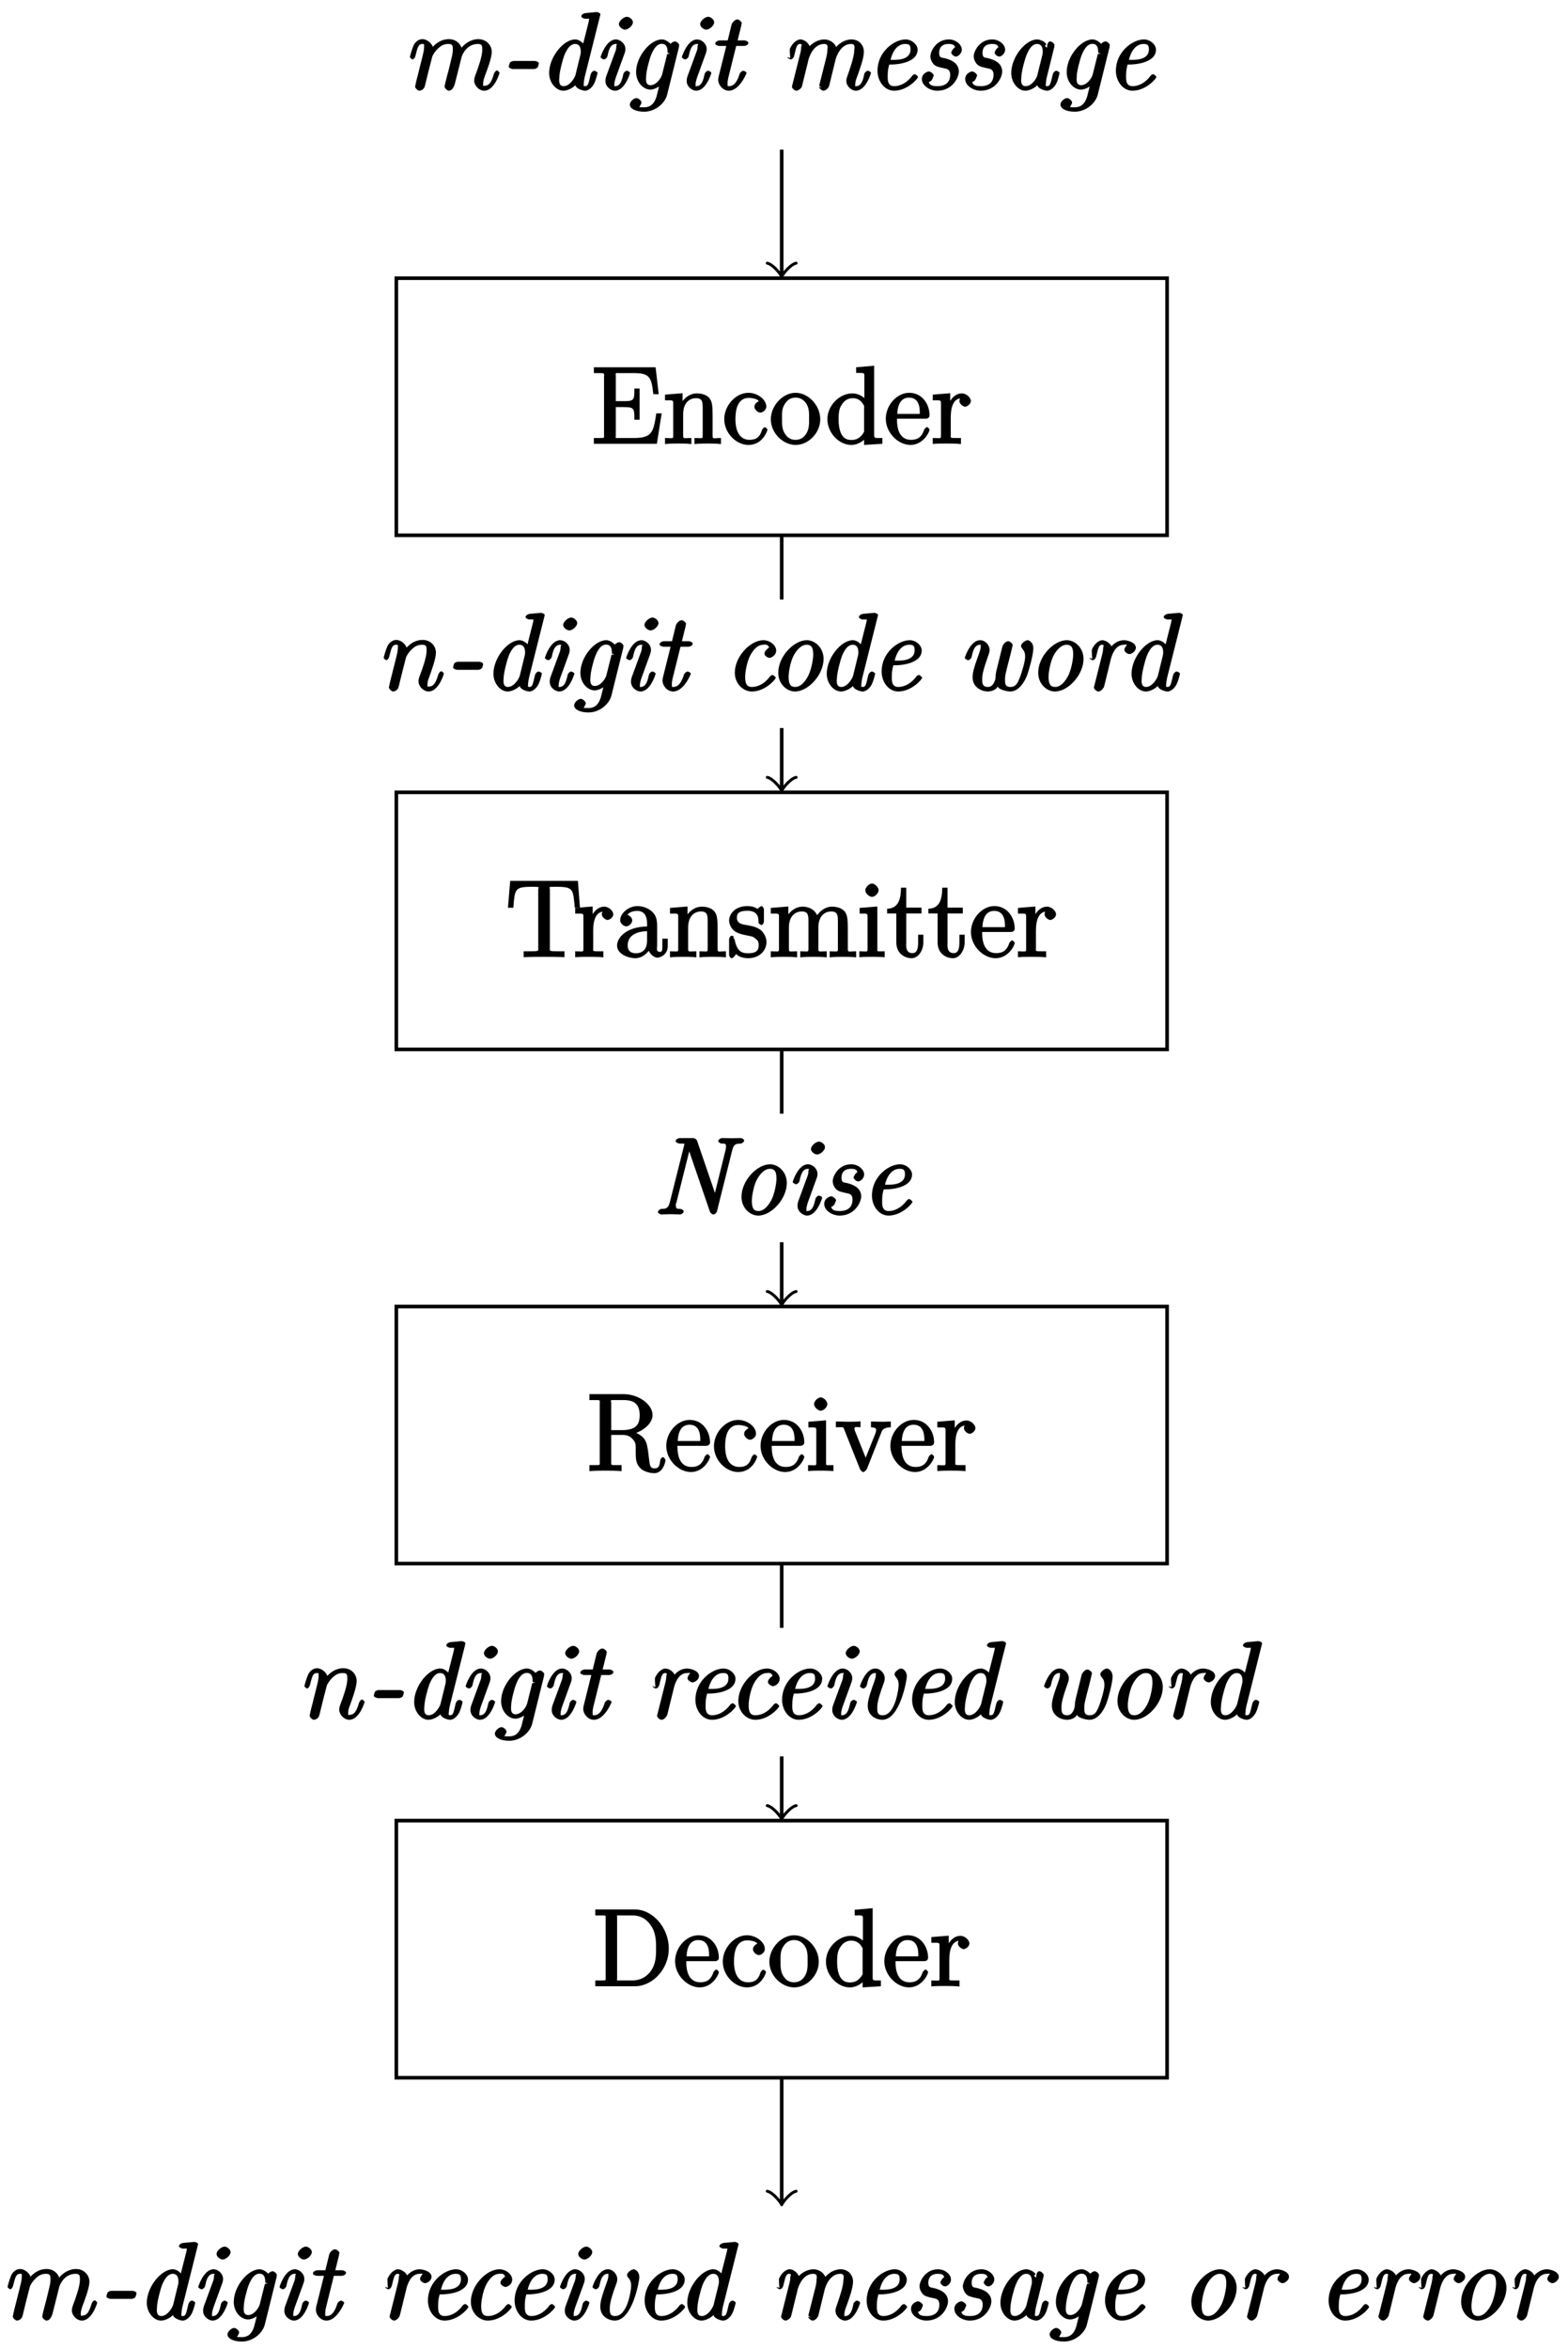 <?xml version="1.0" encoding="UTF-8"?>
<svg xmlns="http://www.w3.org/2000/svg" xmlns:xlink="http://www.w3.org/1999/xlink" width="173pt" height="259pt" viewBox="0 0 173 259" version="1.1">
<defs>
<g>
<symbol overflow="visible" id="glyph0-0">
<path style="stroke:none;" d=""/>
</symbol>
<symbol overflow="visible" id="glyph0-1">
<path style="stroke:none;" d="M 2.625 -3.641 C 2.641 -3.719 2.891 -4.203 3.328 -4.594 C 3.641 -4.875 3.938 -5.031 4.406 -5.031 C 4.891 -5.031 4.891 -4.812 4.891 -4.344 C 4.891 -4.266 4.891 -4.031 4.75 -3.469 L 4.453 -2.234 C 4.344 -1.875 4.125 -0.984 4.094 -0.859 C 4.047 -0.688 3.984 -0.375 3.984 -0.328 C 3.984 -0.156 4.281 0.125 4.453 0.125 C 4.812 0.125 5.031 -0.297 5.141 -0.734 L 5.859 -3.578 C 5.875 -3.688 6.344 -5.031 7.656 -5.031 C 8.141 -5.031 8.141 -4.812 8.141 -4.344 C 8.141 -3.672 7.672 -2.359 7.406 -1.656 C 7.297 -1.359 7.25 -1.203 7.25 -0.984 C 7.25 -0.453 7.781 0.125 8.359 0.125 C 9.469 0.125 10.047 -1.781 10.047 -1.859 C 10.047 -1.906 9.844 -2.109 9.766 -2.109 C 9.656 -2.109 9.484 -1.922 9.422 -1.719 C 9.141 -0.766 8.875 -0.422 8.391 -0.422 C 8.266 -0.422 8.234 -0.281 8.234 -0.656 C 8.234 -0.969 8.375 -1.344 8.422 -1.484 C 8.641 -2.062 9.188 -3.469 9.188 -4.156 C 9.188 -4.875 8.609 -5.562 7.703 -5.562 C 6.891 -5.562 6.125 -5.062 5.656 -4.359 L 5.922 -4.25 C 5.891 -4.906 5.344 -5.562 4.453 -5.562 C 3.375 -5.562 2.703 -4.766 2.484 -4.469 L 2.766 -4.359 C 2.719 -5.047 2.078 -5.562 1.547 -5.562 C 1.203 -5.562 0.812 -5.359 0.578 -4.906 C 0.375 -4.469 0.156 -3.641 0.156 -3.578 C 0.156 -3.531 0.375 -3.328 0.453 -3.328 C 0.547 -3.328 0.719 -3.484 0.781 -3.766 C 0.969 -4.469 1.047 -5.031 1.516 -5.031 C 1.797 -5.031 1.719 -4.984 1.719 -4.625 C 1.719 -4.359 1.609 -3.891 1.516 -3.531 L 1.188 -2.234 C 1.141 -2.016 1 -1.469 0.938 -1.25 C 0.859 -0.938 0.734 -0.375 0.734 -0.328 C 0.734 -0.156 1.031 0.125 1.203 0.125 C 1.344 0.125 1.625 0.016 1.75 -0.234 C 1.797 -0.328 1.906 -0.75 1.953 -0.984 L 2.219 -2.062 Z M 2.625 -3.641 "/>
</symbol>
<symbol overflow="visible" id="glyph0-2">
<path style="stroke:none;" d="M 2.625 -3.641 C 2.641 -3.719 2.891 -4.203 3.328 -4.594 C 3.641 -4.875 3.938 -5.031 4.406 -5.031 C 4.891 -5.031 4.891 -4.812 4.891 -4.344 C 4.891 -3.656 4.406 -2.297 4.156 -1.656 C 4.047 -1.359 4 -1.203 4 -0.984 C 4 -0.453 4.531 0.125 5.109 0.125 C 6.219 0.125 6.797 -1.781 6.797 -1.859 C 6.797 -1.906 6.594 -2.109 6.516 -2.109 C 6.406 -2.109 6.234 -1.922 6.172 -1.719 C 5.891 -0.734 5.609 -0.422 5.141 -0.422 C 5.016 -0.422 4.984 -0.281 4.984 -0.656 C 4.984 -0.953 5.109 -1.312 5.188 -1.484 C 5.422 -2.141 5.922 -3.484 5.922 -4.156 C 5.922 -4.875 5.359 -5.562 4.453 -5.562 C 3.375 -5.562 2.703 -4.766 2.484 -4.469 L 2.766 -4.359 C 2.719 -5.047 2.078 -5.562 1.547 -5.562 C 1.172 -5.562 0.781 -5.297 0.578 -4.891 C 0.375 -4.453 0.156 -3.641 0.156 -3.578 C 0.156 -3.531 0.375 -3.328 0.453 -3.328 C 0.547 -3.328 0.719 -3.484 0.781 -3.766 C 0.984 -4.5 1.047 -5.031 1.516 -5.031 C 1.797 -5.031 1.719 -4.984 1.719 -4.625 C 1.719 -4.359 1.609 -3.891 1.516 -3.531 L 1.188 -2.234 C 1.141 -2.016 1 -1.469 0.938 -1.25 C 0.859 -0.938 0.734 -0.375 0.734 -0.328 C 0.734 -0.156 1.031 0.125 1.203 0.125 C 1.344 0.125 1.625 0.016 1.75 -0.234 C 1.797 -0.328 1.906 -0.75 1.953 -0.984 L 2.219 -2.062 Z M 2.625 -3.641 "/>
</symbol>
<symbol overflow="visible" id="glyph1-0">
<path style="stroke:none;" d=""/>
</symbol>
<symbol overflow="visible" id="glyph1-1">
<path style="stroke:none;" d="M 4.141 -2.906 C 4.141 -3.031 3.875 -3.156 3.688 -3.156 L 1.406 -3.156 C 1.172 -3.156 0.953 -3.031 0.922 -2.891 C 0.891 -2.828 0.828 -2.594 0.828 -2.516 C 0.828 -2.406 1.109 -2.266 1.297 -2.266 L 3.578 -2.266 C 3.812 -2.266 4.016 -2.406 4.047 -2.531 C 4.078 -2.609 4.141 -2.828 4.141 -2.906 Z M 4.141 -2.906 "/>
</symbol>
<symbol overflow="visible" id="glyph1-2">
<path style="stroke:none;" d="M 6.438 -1.844 C 6.438 -1.953 6.141 -2.078 6.094 -2.078 C 5.953 -2.078 5.75 -1.938 5.672 -1.656 C 5.438 -0.672 5.406 -0.375 5.062 -0.375 C 4.812 -0.375 4.922 -0.5 4.922 -0.734 C 4.922 -0.891 4.984 -1.219 5.016 -1.375 L 6.719 -8.156 C 6.734 -8.219 6.75 -8.266 6.75 -8.312 C 6.75 -8.422 6.484 -8.562 6.297 -8.547 L 5.109 -8.438 C 4.938 -8.422 4.641 -8.281 4.641 -8.062 C 4.641 -7.953 4.922 -7.812 5.094 -7.812 C 5.688 -7.812 5.5 -7.844 5.5 -7.719 C 5.5 -7.656 5.469 -7.562 5.469 -7.516 L 4.75 -4.672 L 5.125 -4.672 C 4.953 -5.062 4.484 -5.531 3.969 -5.531 C 2.672 -5.531 1.094 -3.578 1.094 -1.828 C 1.094 -0.766 1.859 0.125 2.672 0.125 C 3.156 0.125 3.766 -0.234 3.984 -0.484 C 4.047 -0.125 4.766 0.125 5.047 0.125 C 5.516 0.125 5.922 -0.359 6.078 -0.703 C 6.281 -1.125 6.438 -1.812 6.438 -1.844 Z M 4 -1.609 C 3.906 -1.281 3.375 -0.375 2.688 -0.375 C 2.062 -0.375 2.219 -1.188 2.219 -1.328 C 2.219 -1.922 2.594 -3.328 2.781 -3.812 C 3.094 -4.547 3.453 -5.031 3.969 -5.031 C 4.703 -5.031 4.578 -4.047 4.578 -4.016 L 4.547 -3.844 Z M 4 -1.609 "/>
</symbol>
<symbol overflow="visible" id="glyph1-3">
<path style="stroke:none;" d="M 4.047 -1.844 C 4.047 -1.953 3.75 -2.078 3.703 -2.078 C 3.562 -2.078 3.359 -1.906 3.312 -1.734 C 3.203 -1.328 3.078 -0.375 2.406 -0.375 C 2.266 -0.375 2.312 -0.312 2.312 -0.594 C 2.312 -0.906 2.469 -1.344 2.688 -1.922 L 3.391 -3.859 C 3.5 -4.156 3.531 -4.25 3.531 -4.469 C 3.531 -5.078 2.953 -5.531 2.484 -5.531 C 1.391 -5.531 0.797 -3.641 0.797 -3.578 C 0.797 -3.469 1.094 -3.328 1.156 -3.328 C 1.297 -3.328 1.5 -3.5 1.547 -3.672 C 1.641 -4.047 1.766 -5.031 2.469 -5.031 C 2.719 -5.031 2.531 -4.938 2.531 -4.812 C 2.531 -4.5 2.469 -4.297 2.375 -4.078 L 1.422 -1.484 C 1.328 -1.219 1.328 -1.062 1.328 -0.953 C 1.328 -0.266 1.984 0.125 2.375 0.125 C 3.484 0.125 4.047 -1.797 4.047 -1.844 Z M 4.359 -7.422 C 4.359 -7.75 3.938 -8.031 3.703 -8.031 C 3.344 -8.031 2.812 -7.562 2.812 -7.219 C 2.812 -6.891 3.25 -6.609 3.484 -6.609 C 3.844 -6.609 4.359 -7.062 4.359 -7.422 Z M 4.359 -7.422 "/>
</symbol>
<symbol overflow="visible" id="glyph1-4">
<path style="stroke:none;" d="M 4.547 0.578 L 5.859 -4.703 C 5.891 -4.828 5.828 -4.797 5.828 -4.797 L 5.891 -4.891 C 5.891 -5.016 5.625 -5.312 5.406 -5.312 C 5.125 -5.312 4.781 -4.922 4.766 -4.859 L 5.062 -4.859 C 5 -5 4.516 -5.531 3.969 -5.531 C 2.703 -5.531 1.125 -3.672 1.125 -1.922 C 1.125 -0.828 1.906 0 2.703 0 C 3.328 0 4 -0.578 4.078 -0.672 L 3.766 -0.766 L 3.375 0.781 C 3.25 1.156 2.984 1.953 2.016 1.953 C 1.891 1.953 1.484 1.938 1.5 1.938 C 1.438 1.953 1.719 1.594 1.719 1.422 C 1.719 1.266 1.438 0.938 1.156 0.938 C 0.922 0.938 0.438 1.281 0.438 1.656 C 0.438 2.109 1.094 2.438 2.016 2.438 C 3.234 2.438 4.297 1.531 4.547 0.578 Z M 4.547 -3.875 L 4 -1.688 C 3.906 -1.297 3.375 -0.484 2.719 -0.484 C 2.078 -0.484 2.234 -1.297 2.234 -1.438 C 2.234 -2.016 2.594 -3.359 2.781 -3.812 C 3.078 -4.547 3.438 -5.047 3.969 -5.047 C 4.688 -5.047 4.594 -4.141 4.594 -4.062 L 4.906 -3.969 C 4.906 -3.969 4.578 -3.984 4.547 -3.875 Z M 4.547 -3.875 "/>
</symbol>
<symbol overflow="visible" id="glyph1-5">
<path style="stroke:none;" d="M 4.344 -1.844 C 4.344 -1.953 4.047 -2.078 4 -2.078 C 3.875 -2.078 3.672 -1.922 3.609 -1.797 C 3.469 -1.422 3.188 -0.375 2.422 -0.375 C 2.234 -0.375 2.25 -0.328 2.25 -0.734 C 2.25 -0.906 2.297 -1.188 2.344 -1.359 L 3.203 -4.812 L 4.047 -4.812 C 4.25 -4.812 4.547 -4.938 4.547 -5.156 C 4.547 -5.281 4.297 -5.422 4.094 -5.422 L 3.359 -5.422 L 3.797 -7.188 C 3.75 -7.094 3.766 -7.219 3.766 -7.219 L 3.828 -7.312 C 3.828 -7.422 3.562 -7.734 3.328 -7.734 C 3.031 -7.734 2.734 -7.344 2.688 -7.156 L 2.266 -5.422 L 1.406 -5.422 C 1.188 -5.422 0.891 -5.281 0.891 -5.062 C 0.891 -4.938 1.172 -4.812 1.359 -4.812 L 2.109 -4.812 L 1.281 -1.5 C 1.219 -1.25 1.219 -1.109 1.219 -1.062 C 1.219 -0.516 1.734 0.125 2.391 0.125 C 3.562 0.125 4.344 -1.781 4.344 -1.844 Z M 4.344 -1.844 "/>
</symbol>
<symbol overflow="visible" id="glyph1-6">
<path style="stroke:none;" d="M 10.016 -1.844 C 10.016 -1.953 9.734 -2.078 9.688 -2.078 C 9.531 -2.078 9.328 -1.906 9.281 -1.734 C 9.188 -1.328 9.047 -0.375 8.375 -0.375 C 8.203 -0.375 8.281 -0.328 8.281 -0.609 C 8.281 -0.891 8.422 -1.266 8.516 -1.5 C 8.828 -2.375 9.234 -3.484 9.234 -4.188 C 9.234 -4.812 8.781 -5.531 7.859 -5.531 C 7.109 -5.531 6.391 -5.062 5.953 -4.406 L 6.266 -4.312 C 6.188 -5.125 5.453 -5.531 4.875 -5.531 C 4.188 -5.531 3.469 -5.125 3.031 -4.531 L 3.344 -4.438 C 3.312 -4.969 2.766 -5.531 2.219 -5.531 C 1.938 -5.531 1.438 -5.281 1.078 -4.531 C 1.016 -4.422 1.109 -3.484 1.109 -3.484 L 0.797 -3.578 C 0.797 -3.484 1.047 -3.328 1.156 -3.328 C 1.297 -3.328 1.484 -3.484 1.547 -3.75 C 1.734 -4.453 1.781 -5.031 2.188 -5.031 C 2.5 -5.031 2.312 -4.812 2.312 -4.672 C 2.312 -4.453 2.266 -4.188 2.219 -4.016 L 1.344 -0.531 C 1.297 -0.359 1.297 -0.344 1.297 -0.297 C 1.297 -0.156 1.578 0.125 1.797 0.125 C 1.938 0.125 2.312 -0.094 2.391 -0.328 L 2.938 -2.547 C 3 -2.812 3.078 -3.062 3.125 -3.328 C 3.25 -3.766 3.734 -5.031 4.844 -5.031 C 5.391 -5.031 5.203 -4.547 5.203 -4.359 C 5.203 -4.125 5.156 -3.859 5.109 -3.641 L 4.312 -0.484 C 4.281 -0.359 4.594 -0.203 4.594 -0.203 L 4.281 -0.297 C 4.281 -0.172 4.562 0.125 4.781 0.125 C 5.062 0.125 5.359 -0.234 5.406 -0.438 L 6.125 -3.375 C 6.203 -3.641 6.672 -5.031 7.812 -5.031 C 8.359 -5.031 8.172 -4.562 8.172 -4.359 C 8.172 -3.625 7.656 -2.188 7.453 -1.609 C 7.344 -1.297 7.297 -1.188 7.297 -0.938 C 7.297 -0.375 7.859 0.125 8.344 0.125 C 9.453 0.125 10.016 -1.797 10.016 -1.844 Z M 10.016 -1.844 "/>
</symbol>
<symbol overflow="visible" id="glyph1-7">
<path style="stroke:none;" d="M 5.641 -1.391 C 5.641 -1.469 5.359 -1.703 5.297 -1.703 C 5.266 -1.703 5.109 -1.656 5.016 -1.547 C 4.391 -0.688 3.625 -0.375 3.016 -0.375 C 2.219 -0.375 2.297 -1.188 2.297 -1.578 C 2.297 -2.109 2.375 -2.438 2.469 -2.766 L 2.75 -2.766 C 3.172 -2.766 5.594 -2.906 5.594 -4.406 C 5.594 -4.953 4.969 -5.531 4.266 -5.531 C 3.031 -5.531 1.172 -4.188 1.172 -2.078 C 1.172 -0.875 1.984 0.125 3 0.125 C 4.484 0.125 5.641 -1.219 5.641 -1.391 Z M 4.812 -4.422 C 4.812 -3.141 3.031 -3.281 2.641 -3.281 L 2.609 -3.281 C 3.047 -5.047 4.047 -5.031 4.25 -5.031 C 4.734 -5.031 4.812 -4.828 4.812 -4.422 Z M 4.812 -4.422 "/>
</symbol>
<symbol overflow="visible" id="glyph1-8">
<path style="stroke:none;" d="M 4.766 -1.984 C 4.766 -3.016 3.734 -3.328 3.172 -3.469 C 2.844 -3.531 2.594 -3.5 2.594 -4.047 C 2.594 -4.344 2.672 -5.031 3.641 -5.031 C 4.141 -5.031 4.297 -4.906 4.344 -4.641 C 4.141 -4.609 3.922 -4.125 3.922 -4.078 C 3.922 -3.938 4.203 -3.641 4.438 -3.641 C 4.703 -3.641 5.094 -4 5.094 -4.406 C 5.094 -4.953 4.438 -5.531 3.672 -5.531 C 2.234 -5.531 1.625 -4.188 1.625 -3.672 C 1.625 -3.234 1.906 -2.875 2.016 -2.766 C 2.219 -2.562 2.578 -2.469 3.094 -2.359 C 3.391 -2.297 3.812 -2.281 3.812 -1.625 C 3.812 -1.297 3.719 -0.375 2.406 -0.375 C 1.969 -0.375 1.547 -0.422 1.453 -0.844 C 1.812 -0.875 1.938 -1.422 1.938 -1.422 L 2 -1.516 C 2 -1.766 1.609 -2 1.453 -2 C 1.344 -2 0.688 -1.812 0.688 -1.156 C 0.688 -0.438 1.562 0.125 2.391 0.125 C 4.062 0.125 4.766 -1.344 4.766 -1.984 Z M 4.766 -1.984 "/>
</symbol>
<symbol overflow="visible" id="glyph1-9">
<path style="stroke:none;" d="M 6.312 -1.844 C 6.312 -1.953 6.031 -2.078 5.969 -2.078 C 5.828 -2.078 5.625 -1.938 5.562 -1.656 C 5.312 -0.672 5.281 -0.375 4.953 -0.375 C 4.688 -0.375 4.812 -0.5 4.812 -0.734 C 4.812 -0.906 4.859 -1.188 4.906 -1.359 L 5.734 -4.703 C 5.766 -4.828 5.719 -4.797 5.719 -4.797 L 5.766 -4.891 C 5.766 -5.016 5.5 -5.312 5.281 -5.312 C 4.906 -5.312 4.938 -4.609 4.938 -4.609 L 4.688 -4.812 L 4.859 -4.984 C 4.75 -5.266 4.172 -5.531 3.844 -5.531 C 2.547 -5.531 0.984 -3.578 0.984 -1.828 C 0.984 -0.766 1.734 0.125 2.547 0.125 C 3.031 0.125 3.641 -0.234 3.859 -0.484 C 3.922 -0.125 4.656 0.125 4.922 0.125 C 5.391 0.125 5.812 -0.359 5.969 -0.703 C 6.172 -1.125 6.312 -1.812 6.312 -1.844 Z M 3.859 -1.578 C 3.797 -1.266 3.266 -0.375 2.562 -0.375 C 1.938 -0.375 2.094 -1.188 2.094 -1.328 C 2.094 -1.922 2.469 -3.328 2.672 -3.812 C 2.969 -4.547 3.328 -5.031 3.844 -5.031 C 4.562 -5.031 4.453 -4.094 4.453 -4.016 L 4.422 -3.844 Z M 3.859 -1.578 "/>
</symbol>
<symbol overflow="visible" id="glyph1-10">
<path style="stroke:none;" d="M 5.641 -1.391 C 5.641 -1.469 5.359 -1.703 5.297 -1.703 C 5.266 -1.703 5.109 -1.656 5.016 -1.547 C 4.391 -0.688 3.625 -0.375 3.016 -0.375 C 2.406 -0.375 2.266 -0.781 2.266 -1.5 C 2.266 -2.047 2.484 -3.266 2.875 -3.938 C 3.281 -4.656 3.75 -5.031 4.266 -5.031 C 4.344 -5.031 4.781 -5.156 4.906 -4.719 C 4.844 -4.703 4.391 -4.344 4.391 -4.062 C 4.391 -3.766 4.844 -3.578 4.953 -3.578 C 5.062 -3.578 5.688 -3.781 5.688 -4.406 C 5.688 -4.953 5.016 -5.531 4.281 -5.531 C 2.828 -5.531 1.125 -3.719 1.125 -1.953 C 1.125 -0.734 2.047 0.125 3 0.125 C 4.484 0.125 5.641 -1.219 5.641 -1.391 Z M 5.641 -1.391 "/>
</symbol>
<symbol overflow="visible" id="glyph1-11">
<path style="stroke:none;" d="M 6.125 -3.469 C 6.125 -4.703 5.172 -5.531 4.281 -5.531 C 2.828 -5.531 1.125 -3.719 1.125 -1.953 C 1.125 -0.656 2.109 0.125 2.969 0.125 C 4.438 0.125 6.125 -1.719 6.125 -3.469 Z M 4.984 -3.922 C 4.984 -3.406 4.75 -2.156 4.375 -1.5 C 3.891 -0.641 3.406 -0.375 2.984 -0.375 C 2.484 -0.375 2.266 -0.688 2.266 -1.5 C 2.266 -2.047 2.484 -3.266 2.875 -3.938 C 3.328 -4.703 3.812 -5.031 4.25 -5.031 C 4.859 -5.031 4.984 -4.609 4.984 -3.922 Z M 4.984 -3.922 "/>
</symbol>
<symbol overflow="visible" id="glyph1-12">
<path style="stroke:none;" d="M 7.672 -1.672 C 7.859 -2.156 8.359 -3.922 8.359 -4.641 C 8.359 -5.25 7.938 -5.531 7.719 -5.531 C 7.5 -5.531 7 -5.172 7 -4.906 C 7 -4.797 7.094 -4.641 7.203 -4.516 C 7.469 -4.203 7.453 -3.844 7.453 -3.656 C 7.453 -3.188 7.062 -1.906 6.891 -1.469 C 6.641 -0.828 6.438 -0.375 5.828 -0.375 C 5.219 -0.375 5.234 -0.781 5.234 -1.25 C 5.234 -1.594 5.312 -1.906 5.469 -2.531 L 5.875 -4.109 C 5.938 -4.406 6.078 -4.938 6.078 -5 C 6.078 -5.172 5.75 -5.422 5.594 -5.422 C 5.266 -5.422 4.984 -4.984 4.938 -4.812 L 4.281 -2.156 C 4.203 -1.812 4.188 -1.516 4.188 -1.422 C 4.188 -1.25 4 -0.375 3.359 -0.375 C 2.672 -0.375 2.719 -0.891 2.719 -1.297 C 2.719 -1.812 2.922 -2.516 3.312 -3.625 C 3.484 -4.109 3.531 -4.234 3.531 -4.469 C 3.531 -4.953 3.078 -5.531 2.484 -5.531 C 1.406 -5.531 0.797 -3.641 0.797 -3.578 C 0.797 -3.469 1.094 -3.328 1.156 -3.328 C 1.297 -3.328 1.5 -3.5 1.547 -3.672 C 1.641 -4.031 1.766 -5.031 2.469 -5.031 C 2.609 -5.031 2.547 -5.109 2.547 -4.812 C 2.547 -4.516 2.422 -4.203 2.172 -3.516 C 1.781 -2.438 1.656 -1.875 1.656 -1.453 C 1.656 -0.281 2.719 0.125 3.328 0.125 C 3.641 0.125 4.172 0.016 4.438 -0.422 C 4.547 -0.078 5.469 0.125 5.797 0.125 C 6.703 0.125 7.344 -0.812 7.672 -1.672 Z M 7.672 -1.672 "/>
</symbol>
<symbol overflow="visible" id="glyph1-13">
<path style="stroke:none;" d="M 5.922 -4.703 C 5.922 -5.312 4.938 -5.531 4.609 -5.531 C 4.047 -5.531 3.469 -5.234 3.031 -4.609 L 3.328 -4.516 C 3.234 -5.219 2.531 -5.531 2.219 -5.531 C 1.938 -5.531 1.438 -5.281 1.078 -4.531 C 1.016 -4.422 1.109 -3.484 1.109 -3.484 L 0.797 -3.578 C 0.797 -3.484 1.047 -3.328 1.156 -3.328 C 1.297 -3.328 1.484 -3.484 1.547 -3.75 C 1.734 -4.453 1.781 -5.031 2.188 -5.031 C 2.5 -5.031 2.312 -4.812 2.312 -4.672 C 2.312 -4.453 2.266 -4.188 2.219 -4.016 L 1.344 -0.531 C 1.297 -0.359 1.297 -0.344 1.297 -0.297 C 1.297 -0.156 1.578 0.125 1.797 0.125 C 2.062 0.125 2.359 -0.234 2.422 -0.438 L 3.188 -3.547 C 3.234 -3.688 3.578 -5.031 4.594 -5.031 C 4.656 -5.031 4.859 -5.062 4.891 -5.047 C 5.062 -5.078 4.656 -4.766 4.656 -4.469 C 4.656 -4.219 5.031 -4 5.219 -4 C 5.422 -4 5.922 -4.281 5.922 -4.703 Z M 5.922 -4.703 "/>
</symbol>
<symbol overflow="visible" id="glyph1-14">
<path style="stroke:none;" d="M 10.109 -8.156 C 10.109 -8.297 9.828 -8.422 9.781 -8.422 C 9.438 -8.422 9.078 -8.406 8.734 -8.406 C 8.375 -8.406 8.016 -8.422 7.656 -8.422 C 7.578 -8.422 7.25 -8.297 7.25 -8.062 C 7.25 -7.953 7.547 -7.812 7.625 -7.812 C 8.062 -7.812 8.109 -7.812 8.109 -7.453 C 8.109 -7.344 8.078 -7.203 8.062 -7.125 L 6.734 -1.766 L 7.094 -1.766 L 4.922 -8.109 C 4.859 -8.281 4.672 -8.422 4.422 -8.422 L 3.062 -8.422 C 2.844 -8.422 2.547 -8.297 2.547 -8.062 C 2.547 -7.953 2.828 -7.812 3.047 -7.812 C 3.156 -7.812 3.484 -7.812 3.531 -7.797 L 1.906 -1.328 C 1.703 -0.531 1.328 -0.641 0.969 -0.609 C 0.906 -0.609 0.594 -0.469 0.594 -0.25 C 0.594 -0.141 0.891 0 0.938 0 C 1.266 0 1.641 -0.031 1.984 -0.031 C 2.344 -0.031 2.719 0 3.062 0 C 3.125 0 3.438 -0.125 3.438 -0.359 C 3.438 -0.469 3.172 -0.609 3.094 -0.609 C 2.734 -0.625 2.578 -0.578 2.578 -0.984 C 2.578 -1.094 2.562 -1.172 2.562 -1.172 L 2.625 -1.266 L 4.203 -7.562 L 3.844 -7.562 L 6.328 -0.312 C 6.375 -0.172 6.578 0 6.719 0 C 6.844 0 7.062 -0.141 7.109 -0.344 L 8.797 -7.094 C 8.984 -7.844 9.312 -7.797 9.75 -7.812 C 9.797 -7.812 10.109 -7.953 10.109 -8.156 Z M 10.109 -8.156 "/>
</symbol>
<symbol overflow="visible" id="glyph1-15">
<path style="stroke:none;" d="M 5.969 -4.641 C 5.969 -5.25 5.547 -5.531 5.328 -5.531 C 5.109 -5.531 4.609 -5.172 4.609 -4.906 C 4.609 -4.797 4.703 -4.641 4.812 -4.516 C 5.078 -4.203 5.062 -3.844 5.062 -3.656 C 5.062 -3.344 4.703 -0.375 3.297 -0.375 C 2.688 -0.375 2.703 -0.781 2.703 -1.25 C 2.703 -1.953 3.109 -3.062 3.375 -3.797 C 3.484 -4.078 3.531 -4.234 3.531 -4.469 C 3.531 -4.953 3.078 -5.531 2.484 -5.531 C 1.406 -5.531 0.797 -3.641 0.797 -3.578 C 0.797 -3.469 1.094 -3.328 1.156 -3.328 C 1.297 -3.328 1.5 -3.5 1.547 -3.672 C 1.641 -4.031 1.766 -5.031 2.469 -5.031 C 2.609 -5.031 2.547 -5.109 2.547 -4.812 C 2.547 -4.516 2.422 -4.203 2.172 -3.516 C 1.703 -2.188 1.656 -1.75 1.656 -1.422 C 1.656 -0.203 2.75 0.125 3.25 0.125 C 5.234 0.125 5.969 -4.328 5.969 -4.641 Z M 5.969 -4.641 "/>
</symbol>
<symbol overflow="visible" id="glyph2-0">
<path style="stroke:none;" d=""/>
</symbol>
<symbol overflow="visible" id="glyph2-1">
<path style="stroke:none;" d="M 7.625 -3.359 L 7.219 -3.359 C 6.906 -1.344 6.797 -0.641 4.766 -0.641 L 3.141 -0.641 C 2.625 -0.641 2.75 -0.578 2.75 -0.969 L 2.75 -4.047 L 3.688 -4.047 C 4.828 -4.047 4.797 -3.828 4.797 -2.656 L 5.375 -2.656 L 5.375 -6.094 L 4.797 -6.094 C 4.797 -4.906 4.828 -4.703 3.688 -4.703 L 2.75 -4.703 L 2.75 -7.453 C 2.75 -7.859 2.625 -7.797 3.141 -7.797 L 4.734 -7.797 C 6.484 -7.797 6.688 -7.344 6.891 -5.469 L 7.484 -5.469 L 7.141 -8.438 L 0.328 -8.438 L 0.328 -7.797 L 0.734 -7.797 C 1.594 -7.797 1.453 -7.812 1.453 -7.375 L 1.453 -1.047 C 1.453 -0.609 1.594 -0.641 0.734 -0.641 L 0.328 -0.641 L 0.328 0 L 7.281 0 L 7.812 -3.359 Z M 7.625 -3.359 "/>
</symbol>
<symbol overflow="visible" id="glyph2-2">
<path style="stroke:none;" d="M 6.391 -0.141 L 6.391 -0.641 C 5.625 -0.641 5.484 -0.484 5.469 -0.844 L 5.469 -3.047 C 5.469 -4.156 5.422 -4.609 5.156 -4.984 C 4.812 -5.453 4.141 -5.562 3.734 -5.562 C 2.562 -5.562 1.953 -4.422 1.906 -4.344 L 2.156 -4.344 L 2.156 -5.578 L 0.219 -5.422 L 0.219 -4.797 C 1.188 -4.797 1.125 -4.859 1.125 -4.266 L 1.125 -1.031 C 1.125 -0.484 1.156 -0.641 0.219 -0.641 L 0.219 0.031 C 0.688 -0.031 1.344 -0.031 1.672 -0.031 C 2.016 -0.031 2.672 -0.031 3.125 0.031 L 3.125 -0.641 C 2.219 -0.641 2.219 -0.484 2.219 -1.031 L 2.219 -3.25 C 2.219 -4.5 2.891 -5.031 3.641 -5.031 C 4.375 -5.031 4.375 -4.562 4.375 -3.844 L 4.375 -1.031 C 4.375 -0.484 4.406 -0.641 3.469 -0.641 L 3.469 0.031 C 3.938 -0.031 4.594 -0.031 4.922 -0.031 C 5.266 -0.031 5.922 -0.031 6.391 0.031 Z M 6.391 -0.141 "/>
</symbol>
<symbol overflow="visible" id="glyph2-3">
<path style="stroke:none;" d="M 5.016 -1.562 C 5.016 -1.672 4.766 -1.828 4.734 -1.828 C 4.625 -1.828 4.453 -1.641 4.406 -1.5 C 4.141 -0.641 3.672 -0.438 3.031 -0.438 C 2.297 -0.438 1.484 -0.922 1.484 -2.734 C 1.484 -4.719 2.344 -5.062 2.938 -5.062 C 3.391 -5.062 3.938 -4.922 4.047 -4.719 C 4.188 -4.719 3.578 -4.562 3.578 -4.078 C 3.578 -3.797 3.938 -3.438 4.234 -3.438 C 4.5 -3.438 4.891 -3.75 4.891 -4.094 C 4.891 -4.906 3.891 -5.625 2.922 -5.625 C 1.531 -5.625 0.25 -4.234 0.25 -2.719 C 0.25 -1.188 1.562 0.125 2.922 0.125 C 4.5 0.125 5.016 -1.453 5.016 -1.562 Z M 5.016 -1.562 "/>
</symbol>
<symbol overflow="visible" id="glyph2-4">
<path style="stroke:none;" d="M 5.641 -2.703 C 5.641 -4.25 4.312 -5.625 2.922 -5.625 C 1.5 -5.625 0.188 -4.203 0.188 -2.703 C 0.188 -1.172 1.547 0.125 2.922 0.125 C 4.328 0.125 5.641 -1.188 5.641 -2.703 Z M 4.406 -2.812 C 4.406 -2.391 4.453 -1.75 4.141 -1.188 C 3.812 -0.625 3.375 -0.438 2.922 -0.438 C 2.484 -0.438 2.062 -0.578 1.703 -1.172 C 1.391 -1.703 1.422 -2.312 1.422 -2.812 C 1.422 -3.266 1.375 -3.891 1.75 -4.422 C 2.078 -4.938 2.5 -5.094 2.922 -5.094 C 3.375 -5.094 3.766 -4.906 4.094 -4.453 C 4.453 -3.891 4.406 -3.25 4.406 -2.812 Z M 4.406 -2.812 "/>
</symbol>
<symbol overflow="visible" id="glyph2-5">
<path style="stroke:none;" d="M 6.312 -0.141 L 6.312 -0.641 C 5.344 -0.641 5.406 -0.578 5.406 -1.156 L 5.406 -8.609 L 3.422 -8.438 L 3.422 -7.812 C 4.406 -7.812 4.328 -7.875 4.328 -7.297 L 4.328 -4.656 L 4.609 -4.75 C 4.344 -5.109 3.734 -5.562 3 -5.562 C 1.609 -5.562 0.25 -4.25 0.25 -2.719 C 0.25 -1.188 1.547 0.125 2.875 0.125 C 3.781 0.125 4.406 -0.516 4.578 -0.734 L 4.297 -0.844 L 4.297 0.125 L 6.312 0 Z M 4.297 -1.547 C 4.297 -1.328 4.344 -1.406 4.188 -1.141 C 3.891 -0.719 3.531 -0.422 2.922 -0.422 C 2.625 -0.422 1.484 -0.375 1.484 -2.703 C 1.484 -3.562 1.578 -3.938 1.844 -4.328 C 2.078 -4.703 2.453 -5.031 3.047 -5.031 C 3.797 -5.031 4.094 -4.531 4.203 -4.344 C 4.344 -4.141 4.297 -4.219 4.297 -4 Z M 4.297 -1.547 "/>
</symbol>
<symbol overflow="visible" id="glyph2-6">
<path style="stroke:none;" d="M 5.016 -1.562 C 5.016 -1.641 4.812 -1.844 4.734 -1.844 C 4.641 -1.844 4.453 -1.625 4.422 -1.562 C 4.109 -0.562 3.484 -0.438 2.969 -0.438 C 2.469 -0.438 1.422 -0.625 1.422 -2.688 L 1.422 -2.766 L 4.578 -2.766 C 4.844 -2.766 5.016 -2.922 5.016 -3.141 C 5.016 -4.344 4.219 -5.625 2.766 -5.625 C 1.406 -5.625 0.188 -4.25 0.188 -2.766 C 0.188 -1.188 1.578 0.125 2.906 0.125 C 4.328 0.125 5.016 -1.312 5.016 -1.562 Z M 4.125 -3.297 L 1.453 -3.297 C 1.531 -5.016 2.422 -5.094 2.766 -5.094 C 4.047 -5.094 3.938 -3.547 3.938 -3.297 Z M 4.125 -3.297 "/>
</symbol>
<symbol overflow="visible" id="glyph2-7">
<path style="stroke:none;" d="M 4.375 -4.719 C 4.375 -5.078 3.891 -5.562 3.375 -5.562 C 2.359 -5.562 1.859 -4.312 1.828 -4.25 L 2.094 -4.25 L 2.094 -5.578 L 0.172 -5.422 L 0.172 -4.797 C 1.141 -4.797 1.078 -4.859 1.078 -4.266 L 1.078 -1.031 C 1.078 -0.484 1.109 -0.641 0.172 -0.641 L 0.172 0.016 C 0.672 -0.031 1.328 -0.031 1.688 -0.031 C 2.016 -0.031 2.859 -0.031 3.281 0.031 L 3.281 -0.641 L 2.891 -0.641 C 2.016 -0.641 2.156 -0.625 2.156 -1.047 L 2.156 -2.922 C 2.156 -4.094 2.469 -5.031 3.391 -5.031 C 3.484 -5.031 3.516 -5.031 3.562 -5.016 L 3.438 -5.266 C 3.344 -5.219 3.109 -5.047 3.109 -4.719 C 3.109 -4.375 3.547 -4.094 3.734 -4.094 C 3.984 -4.094 4.375 -4.406 4.375 -4.719 Z M 4.375 -4.719 "/>
</symbol>
<symbol overflow="visible" id="glyph2-8">
<path style="stroke:none;" d="M 8.172 -5.578 L 7.953 -8.406 L 0.484 -8.406 L 0.234 -5.438 L 0.828 -5.438 C 1 -7.469 0.953 -7.75 2.844 -7.75 C 3.062 -7.75 3.391 -7.75 3.484 -7.734 C 3.734 -7.703 3.578 -7.703 3.578 -7.422 L 3.578 -1.062 C 3.578 -0.656 3.734 -0.641 2.562 -0.641 L 1.969 -0.641 L 1.969 0.016 C 2.516 -0.031 3.75 -0.031 4.219 -0.031 C 4.688 -0.031 5.922 -0.031 6.469 0.016 L 6.469 -0.641 L 5.875 -0.641 C 4.703 -0.641 4.859 -0.656 4.859 -1.062 L 4.859 -7.422 C 4.859 -7.719 4.734 -7.688 4.922 -7.734 C 5.016 -7.75 5.359 -7.75 5.594 -7.75 C 7.484 -7.75 7.422 -7.469 7.609 -5.438 L 8.188 -5.438 Z M 8.172 -5.578 "/>
</symbol>
<symbol overflow="visible" id="glyph2-9">
<path style="stroke:none;" d="M 5.828 -1.203 L 5.828 -2.031 L 5.234 -2.031 L 5.234 -1.203 C 5.234 -0.531 5.109 -0.578 4.953 -0.578 C 4.5 -0.578 4.656 -1.062 4.656 -1.25 L 4.656 -3.328 C 4.656 -3.984 4.609 -4.562 4.078 -5.031 C 3.656 -5.422 3.016 -5.625 2.484 -5.625 C 1.5 -5.625 0.578 -4.828 0.578 -4.047 C 0.578 -3.703 0.984 -3.391 1.25 -3.391 C 1.547 -3.391 1.906 -3.734 1.906 -4.031 C 1.906 -4.516 1.312 -4.672 1.391 -4.672 C 1.516 -4.906 1.984 -5.094 2.469 -5.094 C 3.016 -5.094 3.547 -4.781 3.547 -3.703 L 3.547 -3.375 C 1.312 -3.344 0.234 -2.188 0.234 -1.266 C 0.234 -0.328 1.5 0.125 2.234 0.125 C 3.031 0.125 3.719 -0.5 3.938 -1.078 L 3.625 -1.078 C 3.672 -0.516 4.203 0.062 4.719 0.062 C 4.969 0.062 5.828 -0.25 5.828 -1.203 Z M 3.547 -1.828 C 3.547 -0.656 2.844 -0.422 2.328 -0.422 C 1.75 -0.422 1.406 -0.688 1.406 -1.266 C 1.406 -2.844 3.281 -2.844 3.547 -2.859 Z M 3.547 -1.828 "/>
</symbol>
<symbol overflow="visible" id="glyph2-10">
<path style="stroke:none;" d="M 4.359 -1.656 C 4.359 -2.312 3.922 -2.797 3.812 -2.906 C 3.375 -3.281 2.953 -3.391 2.156 -3.531 C 1.812 -3.609 1.094 -3.625 1.094 -4.344 C 1.094 -4.703 1.188 -5.109 2.266 -5.109 C 3.562 -5.109 3.469 -4.141 3.484 -3.781 C 3.5 -3.688 3.75 -3.531 3.797 -3.531 C 3.922 -3.531 4.078 -3.734 4.078 -3.953 L 4.078 -5.203 C 4.078 -5.422 3.922 -5.625 3.797 -5.625 C 3.703 -5.625 3.359 -5.312 3.359 -5.312 C 3.125 -5.516 2.656 -5.625 2.266 -5.625 C 0.828 -5.625 0.234 -4.688 0.234 -4.031 C 0.234 -3.891 0.281 -3.375 0.734 -2.953 C 1.109 -2.625 1.641 -2.5 2.188 -2.391 C 2.844 -2.266 2.875 -2.266 3.172 -2.016 C 3.391 -1.844 3.5 -1.688 3.5 -1.344 C 3.5 -0.844 3.375 -0.422 2.312 -0.422 C 1.531 -0.422 1.109 -0.719 0.844 -1.906 C 0.797 -2.125 0.734 -2.047 0.734 -2.047 L 0.734 -2.266 C 0.719 -2.312 0.562 -2.359 0.531 -2.359 C 0.391 -2.359 0.234 -2.141 0.234 -1.922 L 0.234 -0.297 C 0.234 -0.078 0.391 0.125 0.516 0.125 C 0.578 0.125 0.688 0.078 0.891 -0.172 C 0.953 -0.266 0.953 -0.281 1.016 -0.344 C 1.359 0.078 2.125 0.125 2.328 0.125 C 3.578 0.125 4.359 -0.719 4.359 -1.656 Z M 4.359 -1.656 "/>
</symbol>
<symbol overflow="visible" id="glyph2-11">
<path style="stroke:none;" d="M 9.641 -0.141 L 9.641 -0.641 C 8.875 -0.641 8.734 -0.484 8.719 -0.844 L 8.719 -3.047 C 8.719 -4.156 8.672 -4.609 8.406 -4.984 C 8.062 -5.453 7.391 -5.562 6.984 -5.562 C 5.984 -5.562 5.312 -4.703 5.125 -4.234 L 5.453 -4.234 C 5.281 -5.156 4.484 -5.562 3.734 -5.562 C 2.562 -5.562 1.953 -4.422 1.906 -4.344 L 2.156 -4.344 L 2.156 -5.578 L 0.219 -5.422 L 0.219 -4.797 C 1.188 -4.797 1.125 -4.859 1.125 -4.266 L 1.125 -1.031 C 1.125 -0.484 1.156 -0.641 0.219 -0.641 L 0.219 0.031 C 0.688 -0.031 1.344 -0.031 1.672 -0.031 C 2.016 -0.031 2.672 -0.031 3.125 0.031 L 3.125 -0.641 C 2.219 -0.641 2.219 -0.484 2.219 -1.031 L 2.219 -3.25 C 2.219 -4.5 2.891 -5.031 3.641 -5.031 C 4.375 -5.031 4.375 -4.562 4.375 -3.844 L 4.375 -1.031 C 4.375 -0.484 4.406 -0.641 3.469 -0.641 L 3.469 0.031 C 3.938 -0.031 4.594 -0.031 4.922 -0.031 C 5.266 -0.031 5.922 -0.031 6.391 0.031 L 6.391 -0.641 C 5.469 -0.641 5.469 -0.484 5.469 -1.031 L 5.469 -3.25 C 5.469 -4.5 6.141 -5.031 6.891 -5.031 C 7.625 -5.031 7.625 -4.562 7.625 -3.844 L 7.625 -1.031 C 7.625 -0.484 7.656 -0.641 6.719 -0.641 L 6.719 0.031 C 7.203 -0.031 7.844 -0.031 8.172 -0.031 C 8.516 -0.031 9.172 -0.031 9.641 0.031 Z M 9.641 -0.141 "/>
</symbol>
<symbol overflow="visible" id="glyph2-12">
<path style="stroke:none;" d="M 3.031 -0.141 L 3.031 -0.641 C 2.109 -0.641 2.219 -0.547 2.219 -1.016 L 2.219 -5.578 L 0.266 -5.422 L 0.266 -4.797 C 1.188 -4.797 1.141 -4.859 1.141 -4.281 L 1.141 -1.031 C 1.141 -0.484 1.172 -0.641 0.234 -0.641 L 0.234 0.016 C 0.734 -0.031 1.297 -0.031 1.656 -0.031 C 1.781 -0.031 2.469 -0.031 3.031 0.016 Z M 2.359 -7.359 C 2.359 -7.719 1.922 -8.109 1.641 -8.109 C 1.297 -8.109 0.891 -7.688 0.891 -7.359 C 0.891 -7.047 1.312 -6.641 1.625 -6.641 C 1.984 -6.641 2.359 -7.078 2.359 -7.359 Z M 2.359 -7.359 "/>
</symbol>
<symbol overflow="visible" id="glyph2-13">
<path style="stroke:none;" d="M 4.047 -1.625 L 4.047 -2.469 L 3.469 -2.469 L 3.469 -1.656 C 3.469 -0.781 3.281 -0.438 2.828 -0.438 C 2.016 -0.438 2.156 -1.406 2.156 -1.609 L 2.156 -4.812 L 3.844 -4.812 L 3.844 -5.453 L 2.156 -5.453 L 2.156 -7.656 L 1.578 -7.656 C 1.562 -6.375 1.297 -5.375 0.047 -5.328 L 0.047 -4.812 L 1.062 -4.812 L 1.062 -1.625 C 1.062 -0.297 2.109 0.125 2.75 0.125 C 3.5 0.125 4.047 -0.766 4.047 -1.625 Z M 4.047 -1.625 "/>
</symbol>
<symbol overflow="visible" id="glyph2-14">
<path style="stroke:none;" d="M 8.719 -1.188 C 8.719 -1.25 8.578 -1.516 8.438 -1.516 C 8.312 -1.516 8.156 -1.297 8.141 -1.172 C 8.078 -0.453 7.906 -0.281 7.516 -0.281 C 6.969 -0.281 7 -0.688 6.906 -1.328 L 6.797 -2.219 C 6.703 -2.828 6.609 -3.312 6.25 -3.688 C 6.125 -3.812 5.703 -4.188 5.047 -4.359 L 5.047 -4.062 C 6.234 -4.344 7.297 -5.234 7.297 -6.156 C 7.297 -7.312 5.797 -8.469 4.078 -8.469 L 0.328 -8.469 L 0.328 -7.812 L 0.734 -7.812 C 1.609 -7.812 1.469 -7.844 1.469 -7.406 L 1.469 -1.047 C 1.469 -0.609 1.609 -0.641 0.734 -0.641 L 0.328 -0.641 L 0.328 0.031 C 0.781 -0.031 1.75 -0.031 2.109 -0.031 C 2.453 -0.031 3.438 -0.031 3.875 0.031 L 3.875 -0.641 L 3.484 -0.641 C 2.625 -0.641 2.734 -0.609 2.734 -1.047 L 2.734 -3.969 L 3.969 -3.969 C 4.438 -3.969 4.75 -3.875 5.078 -3.531 C 5.484 -3.078 5.438 -2.938 5.438 -2.109 C 5.438 -1.172 5.484 -0.75 6.016 -0.234 C 6.188 -0.062 6.812 0.25 7.484 0.25 C 8.422 0.25 8.719 -0.938 8.719 -1.188 Z M 5.875 -6.156 C 5.875 -5.109 5.469 -4.5 3.922 -4.5 L 2.734 -4.5 L 2.734 -7.484 C 2.734 -7.75 2.578 -7.75 2.828 -7.812 C 2.938 -7.812 3.297 -7.812 3.531 -7.812 C 4.5 -7.812 5.875 -7.953 5.875 -6.156 Z M 5.875 -6.156 "/>
</symbol>
<symbol overflow="visible" id="glyph2-15">
<path style="stroke:none;" d="M 6.109 -4.953 L 6.109 -5.453 C 5.609 -5.422 5.438 -5.422 5.062 -5.422 L 3.922 -5.453 L 3.922 -4.812 C 4.594 -4.781 4.484 -4.562 4.484 -4.438 C 4.484 -4.328 4.453 -4.266 4.406 -4.125 L 3.172 -1.047 L 3.5 -1.047 L 2.156 -4.406 C 2.109 -4.578 2.094 -4.578 2.094 -4.641 C 2.094 -4.953 2.391 -4.812 2.766 -4.812 L 2.766 -5.469 C 2.312 -5.422 1.688 -5.422 1.359 -5.422 L 0.047 -5.453 L 0.047 -4.812 C 0.891 -4.812 0.844 -4.906 0.984 -4.531 L 2.688 -0.25 C 2.75 -0.078 2.938 0.125 3.078 0.125 C 3.172 0.125 3.391 -0.047 3.484 -0.25 L 5.031 -4.156 C 5.141 -4.422 5.188 -4.797 6.109 -4.812 Z M 6.109 -4.953 "/>
</symbol>
<symbol overflow="visible" id="glyph2-16">
<path style="stroke:none;" d="M 8.438 -4.141 C 8.438 -6.453 6.672 -8.469 4.688 -8.469 L 0.328 -8.469 L 0.328 -7.812 L 0.734 -7.812 C 1.609 -7.812 1.469 -7.844 1.469 -7.406 L 1.469 -1.047 C 1.469 -0.609 1.609 -0.641 0.734 -0.641 L 0.328 -0.641 L 0.328 0 L 4.688 0 C 6.688 0 8.438 -1.938 8.438 -4.141 Z M 7.031 -4.156 C 7.031 -3.484 7.062 -2.469 6.391 -1.594 C 5.984 -1.094 5.391 -0.641 4.391 -0.641 L 3.125 -0.641 C 2.609 -0.641 2.734 -0.578 2.734 -0.969 L 2.734 -7.484 C 2.734 -7.875 2.609 -7.812 3.125 -7.812 L 4.391 -7.812 C 5.375 -7.812 6.047 -7.375 6.531 -6.594 C 7.078 -5.734 7.031 -4.641 7.031 -4.156 Z M 7.031 -4.156 "/>
</symbol>
</g>
</defs>
<g id="surface1">
<path style="fill:none;stroke-width:0.399;stroke-linecap:butt;stroke-linejoin:miter;stroke:rgb(0%,0%,0%);stroke-opacity:1;stroke-miterlimit:10;" d="M 0.001 226.776 L 0.001 213.061 " transform="matrix(1,0,0,-1,86.245,243.276)"/>
<path style="fill:none;stroke-width:0.319;stroke-linecap:round;stroke-linejoin:round;stroke:rgb(0%,0%,0%);stroke-opacity:1;stroke-miterlimit:10;" d="M -1.197 1.595 C -1.096 0.997 -0.002 0.099 0.299 0.001 C -0.002 -0.1 -1.096 -0.995 -1.197 -1.593 " transform="matrix(0,1,1,0,86.245,30.217)"/>
<g style="fill:rgb(0%,0%,0%);fill-opacity:1;">
  <use xlink:href="#glyph0-1" x="45.068" y="9.879"/>
</g>
<g style="fill:rgb(0%,0%,0%);fill-opacity:1;">
  <use xlink:href="#glyph1-1" x="55.308" y="9.879"/>
  <use xlink:href="#glyph1-2" x="59.492" y="9.879"/>
  <use xlink:href="#glyph1-3" x="65.47" y="9.879"/>
  <use xlink:href="#glyph1-4" x="69.056" y="9.879"/>
  <use xlink:href="#glyph1-3" x="74.436" y="9.879"/>
  <use xlink:href="#glyph1-5" x="78.023" y="9.879"/>
</g>
<g style="fill:rgb(0%,0%,0%);fill-opacity:1;">
  <use xlink:href="#glyph1-6" x="86.081" y="9.879"/>
  <use xlink:href="#glyph1-7" x="95.645" y="9.879"/>
  <use xlink:href="#glyph1-8" x="101.025" y="9.879"/>
  <use xlink:href="#glyph1-8" x="105.807" y="9.879"/>
  <use xlink:href="#glyph1-9" x="110.589" y="9.879"/>
  <use xlink:href="#glyph1-4" x="116.566" y="9.879"/>
  <use xlink:href="#glyph1-7" x="121.946" y="9.879"/>
</g>
<g style="fill:rgb(0%,0%,0%);fill-opacity:1;">
  <use xlink:href="#glyph2-1" x="65.192" y="48.937"/>
  <use xlink:href="#glyph2-2" x="73.154" y="48.937"/>
  <use xlink:href="#glyph2-3" x="79.658" y="48.937"/>
  <use xlink:href="#glyph2-4" x="84.858" y="48.937"/>
</g>
<g style="fill:rgb(0%,0%,0%);fill-opacity:1;">
  <use xlink:href="#glyph2-5" x="91.039" y="48.937"/>
  <use xlink:href="#glyph2-6" x="97.543" y="48.937"/>
  <use xlink:href="#glyph2-7" x="102.743" y="48.937"/>
</g>
<path style="fill:none;stroke-width:0.399;stroke-linecap:butt;stroke-linejoin:miter;stroke:rgb(0%,0%,0%);stroke-opacity:1;stroke-miterlimit:10;" d="M -42.518 184.253 L -42.518 212.6 L 42.521 212.6 L 42.521 184.253 Z M -42.518 184.253 " transform="matrix(1,0,0,-1,86.245,243.276)"/>
<path style="fill:none;stroke-width:0.399;stroke-linecap:butt;stroke-linejoin:miter;stroke:rgb(0%,0%,0%);stroke-opacity:1;stroke-miterlimit:10;" d="M 0.001 184.253 L 0.001 177.167 " transform="matrix(1,0,0,-1,86.245,243.276)"/>
<path style="fill:none;stroke-width:0.399;stroke-linecap:butt;stroke-linejoin:miter;stroke:rgb(0%,0%,0%);stroke-opacity:1;stroke-miterlimit:10;" d="M 0.001 162.995 L 0.001 156.366 " transform="matrix(1,0,0,-1,86.245,243.276)"/>
<path style="fill:none;stroke-width:0.319;stroke-linecap:round;stroke-linejoin:round;stroke:rgb(0%,0%,0%);stroke-opacity:1;stroke-miterlimit:10;" d="M -1.195 1.595 C -1.098 0.997 -0 0.099 0.301 0.001 C -0 -0.1 -1.098 -0.995 -1.195 -1.593 " transform="matrix(0,1,1,0,86.245,86.91)"/>
<g style="fill:rgb(0%,0%,0%);fill-opacity:1;">
  <use xlink:href="#glyph0-2" x="42.175" y="76.124"/>
</g>
<g style="fill:rgb(0%,0%,0%);fill-opacity:1;">
  <use xlink:href="#glyph1-1" x="49.163" y="76.124"/>
  <use xlink:href="#glyph1-2" x="53.347" y="76.124"/>
  <use xlink:href="#glyph1-3" x="59.325" y="76.124"/>
  <use xlink:href="#glyph1-4" x="62.911" y="76.124"/>
  <use xlink:href="#glyph1-3" x="68.291" y="76.124"/>
  <use xlink:href="#glyph1-5" x="71.878" y="76.124"/>
</g>
<g style="fill:rgb(0%,0%,0%);fill-opacity:1;">
  <use xlink:href="#glyph1-10" x="79.948" y="76.124"/>
</g>
<g style="fill:rgb(0%,0%,0%);fill-opacity:1;">
  <use xlink:href="#glyph1-11" x="84.742" y="76.124"/>
</g>
<g style="fill:rgb(0%,0%,0%);fill-opacity:1;">
  <use xlink:href="#glyph1-2" x="90.122" y="76.124"/>
  <use xlink:href="#glyph1-7" x="96.099" y="76.124"/>
</g>
<g style="fill:rgb(0%,0%,0%);fill-opacity:1;">
  <use xlink:href="#glyph1-12" x="105.651" y="76.124"/>
  <use xlink:href="#glyph1-11" x="113.422" y="76.124"/>
  <use xlink:href="#glyph1-13" x="119.4" y="76.124"/>
</g>
<g style="fill:rgb(0%,0%,0%);fill-opacity:1;">
  <use xlink:href="#glyph1-2" x="123.751" y="76.124"/>
</g>
<g style="fill:rgb(0%,0%,0%);fill-opacity:1;">
  <use xlink:href="#glyph2-8" x="55.807" y="105.535"/>
</g>
<g style="fill:rgb(0%,0%,0%);fill-opacity:1;">
  <use xlink:href="#glyph2-7" x="63.291" y="105.535"/>
  <use xlink:href="#glyph2-9" x="67.846" y="105.535"/>
  <use xlink:href="#glyph2-2" x="73.704" y="105.535"/>
  <use xlink:href="#glyph2-10" x="80.208" y="105.535"/>
  <use xlink:href="#glyph2-11" x="84.822" y="105.535"/>
  <use xlink:href="#glyph2-12" x="94.578" y="105.535"/>
  <use xlink:href="#glyph2-13" x="97.83" y="105.535"/>
  <use xlink:href="#glyph2-13" x="102.384" y="105.535"/>
  <use xlink:href="#glyph2-6" x="106.939" y="105.535"/>
  <use xlink:href="#glyph2-7" x="112.14" y="105.535"/>
</g>
<path style="fill:none;stroke-width:0.399;stroke-linecap:butt;stroke-linejoin:miter;stroke:rgb(0%,0%,0%);stroke-opacity:1;stroke-miterlimit:10;" d="M -42.518 127.561 L -42.518 155.909 L 42.521 155.909 L 42.521 127.561 Z M -42.518 127.561 " transform="matrix(1,0,0,-1,86.245,243.276)"/>
<path style="fill:none;stroke-width:0.399;stroke-linecap:butt;stroke-linejoin:miter;stroke:rgb(0%,0%,0%);stroke-opacity:1;stroke-miterlimit:10;" d="M 0.001 127.561 L 0.001 120.475 " transform="matrix(1,0,0,-1,86.245,243.276)"/>
<path style="fill:none;stroke-width:0.399;stroke-linecap:butt;stroke-linejoin:miter;stroke:rgb(0%,0%,0%);stroke-opacity:1;stroke-miterlimit:10;" d="M 0.001 106.299 L 0.001 99.671 " transform="matrix(1,0,0,-1,86.245,243.276)"/>
<path style="fill:none;stroke-width:0.319;stroke-linecap:round;stroke-linejoin:round;stroke:rgb(0%,0%,0%);stroke-opacity:1;stroke-miterlimit:10;" d="M -1.194 1.595 C -1.096 0.997 0.002 0.099 0.298 0.001 C 0.002 -0.1 -1.096 -0.995 -1.194 -1.593 " transform="matrix(0,1,1,0,86.245,143.604)"/>
<g style="fill:rgb(0%,0%,0%);fill-opacity:1;">
  <use xlink:href="#glyph1-14" x="71.994" y="133.912"/>
  <use xlink:href="#glyph1-11" x="80.685" y="133.912"/>
  <use xlink:href="#glyph1-3" x="86.663" y="133.912"/>
  <use xlink:href="#glyph1-8" x="90.25" y="133.912"/>
  <use xlink:href="#glyph1-7" x="95.032" y="133.912"/>
</g>
<g style="fill:rgb(0%,0%,0%);fill-opacity:1;">
  <use xlink:href="#glyph2-14" x="64.702" y="162.193"/>
  <use xlink:href="#glyph2-6" x="73.322" y="162.193"/>
  <use xlink:href="#glyph2-3" x="78.522" y="162.193"/>
  <use xlink:href="#glyph2-6" x="83.723" y="162.193"/>
  <use xlink:href="#glyph2-12" x="88.923" y="162.193"/>
  <use xlink:href="#glyph2-15" x="92.175" y="162.193"/>
</g>
<g style="fill:rgb(0%,0%,0%);fill-opacity:1;">
  <use xlink:href="#glyph2-6" x="98.045" y="162.193"/>
  <use xlink:href="#glyph2-7" x="103.246" y="162.193"/>
</g>
<path style="fill:none;stroke-width:0.399;stroke-linecap:butt;stroke-linejoin:miter;stroke:rgb(0%,0%,0%);stroke-opacity:1;stroke-miterlimit:10;" d="M -42.518 70.866 L -42.518 99.213 L 42.521 99.213 L 42.521 70.866 Z M -42.518 70.866 " transform="matrix(1,0,0,-1,86.245,243.276)"/>
<path style="fill:none;stroke-width:0.399;stroke-linecap:butt;stroke-linejoin:miter;stroke:rgb(0%,0%,0%);stroke-opacity:1;stroke-miterlimit:10;" d="M 0.001 70.866 L 0.001 63.78 " transform="matrix(1,0,0,-1,86.245,243.276)"/>
<path style="fill:none;stroke-width:0.399;stroke-linecap:butt;stroke-linejoin:miter;stroke:rgb(0%,0%,0%);stroke-opacity:1;stroke-miterlimit:10;" d="M 0.001 49.608 L 0.001 42.979 " transform="matrix(1,0,0,-1,86.245,243.276)"/>
<path style="fill:none;stroke-width:0.319;stroke-linecap:round;stroke-linejoin:round;stroke:rgb(0%,0%,0%);stroke-opacity:1;stroke-miterlimit:10;" d="M -1.196 1.595 C -1.094 0.997 -0.001 0.099 0.3 0.001 C -0.001 -0.1 -1.094 -0.995 -1.196 -1.593 " transform="matrix(0,1,1,0,86.245,200.298)"/>
<g style="fill:rgb(0%,0%,0%);fill-opacity:1;">
  <use xlink:href="#glyph0-2" x="33.429" y="189.511"/>
</g>
<g style="fill:rgb(0%,0%,0%);fill-opacity:1;">
  <use xlink:href="#glyph1-1" x="40.417" y="189.511"/>
  <use xlink:href="#glyph1-2" x="44.601" y="189.511"/>
  <use xlink:href="#glyph1-3" x="50.579" y="189.511"/>
  <use xlink:href="#glyph1-4" x="54.165" y="189.511"/>
  <use xlink:href="#glyph1-3" x="59.545" y="189.511"/>
  <use xlink:href="#glyph1-5" x="63.132" y="189.511"/>
</g>
<g style="fill:rgb(0%,0%,0%);fill-opacity:1;">
  <use xlink:href="#glyph1-13" x="71.202" y="189.511"/>
</g>
<g style="fill:rgb(0%,0%,0%);fill-opacity:1;">
  <use xlink:href="#glyph1-7" x="75.553" y="189.511"/>
</g>
<g style="fill:rgb(0%,0%,0%);fill-opacity:1;">
  <use xlink:href="#glyph1-10" x="80.335" y="189.511"/>
</g>
<g style="fill:rgb(0%,0%,0%);fill-opacity:1;">
  <use xlink:href="#glyph1-7" x="85.117" y="189.511"/>
  <use xlink:href="#glyph1-3" x="90.497" y="189.511"/>
  <use xlink:href="#glyph1-15" x="94.084" y="189.511"/>
  <use xlink:href="#glyph1-7" x="99.464" y="189.511"/>
</g>
<g style="fill:rgb(0%,0%,0%);fill-opacity:1;">
  <use xlink:href="#glyph1-2" x="104.246" y="189.511"/>
</g>
<g style="fill:rgb(0%,0%,0%);fill-opacity:1;">
  <use xlink:href="#glyph1-12" x="114.396" y="189.511"/>
  <use xlink:href="#glyph1-11" x="122.167" y="189.511"/>
  <use xlink:href="#glyph1-13" x="128.144" y="189.511"/>
</g>
<g style="fill:rgb(0%,0%,0%);fill-opacity:1;">
  <use xlink:href="#glyph1-2" x="132.496" y="189.511"/>
</g>
<g style="fill:rgb(0%,0%,0%);fill-opacity:1;">
  <use xlink:href="#glyph2-16" x="65.353" y="219.018"/>
  <use xlink:href="#glyph2-6" x="74.295" y="219.018"/>
  <use xlink:href="#glyph2-3" x="79.496" y="219.018"/>
  <use xlink:href="#glyph2-4" x="84.697" y="219.018"/>
</g>
<g style="fill:rgb(0%,0%,0%);fill-opacity:1;">
  <use xlink:href="#glyph2-5" x="90.877" y="219.018"/>
  <use xlink:href="#glyph2-6" x="97.381" y="219.018"/>
  <use xlink:href="#glyph2-7" x="102.581" y="219.018"/>
</g>
<path style="fill:none;stroke-width:0.399;stroke-linecap:butt;stroke-linejoin:miter;stroke:rgb(0%,0%,0%);stroke-opacity:1;stroke-miterlimit:10;" d="M -42.518 14.174 L -42.518 42.522 L 42.521 42.522 L 42.521 14.174 Z M -42.518 14.174 " transform="matrix(1,0,0,-1,86.245,243.276)"/>
<path style="fill:none;stroke-width:0.399;stroke-linecap:butt;stroke-linejoin:miter;stroke:rgb(0%,0%,0%);stroke-opacity:1;stroke-miterlimit:10;" d="M 0.001 14.174 L 0.001 0.46 " transform="matrix(1,0,0,-1,86.245,243.276)"/>
<path style="fill:none;stroke-width:0.319;stroke-linecap:round;stroke-linejoin:round;stroke:rgb(0%,0%,0%);stroke-opacity:1;stroke-miterlimit:10;" d="M -1.197 1.595 C -1.095 0.997 -0.001 0.099 0.299 0.001 C -0.001 -0.1 -1.095 -0.995 -1.197 -1.593 " transform="matrix(0,1,1,0,86.245,242.818)"/>
<g style="fill:rgb(0%,0%,0%);fill-opacity:1;">
  <use xlink:href="#glyph0-1" x="0.678" y="255.757"/>
</g>
<g style="fill:rgb(0%,0%,0%);fill-opacity:1;">
  <use xlink:href="#glyph1-1" x="10.918" y="255.757"/>
  <use xlink:href="#glyph1-2" x="15.102" y="255.757"/>
  <use xlink:href="#glyph1-3" x="21.08" y="255.757"/>
  <use xlink:href="#glyph1-4" x="24.666" y="255.757"/>
  <use xlink:href="#glyph1-3" x="30.046" y="255.757"/>
  <use xlink:href="#glyph1-5" x="33.633" y="255.757"/>
</g>
<g style="fill:rgb(0%,0%,0%);fill-opacity:1;">
  <use xlink:href="#glyph1-13" x="41.691" y="255.757"/>
</g>
<g style="fill:rgb(0%,0%,0%);fill-opacity:1;">
  <use xlink:href="#glyph1-7" x="46.042" y="255.757"/>
</g>
<g style="fill:rgb(0%,0%,0%);fill-opacity:1;">
  <use xlink:href="#glyph1-10" x="50.824" y="255.757"/>
</g>
<g style="fill:rgb(0%,0%,0%);fill-opacity:1;">
  <use xlink:href="#glyph1-7" x="55.607" y="255.757"/>
  <use xlink:href="#glyph1-3" x="60.986" y="255.757"/>
  <use xlink:href="#glyph1-15" x="64.573" y="255.757"/>
  <use xlink:href="#glyph1-7" x="69.953" y="255.757"/>
</g>
<g style="fill:rgb(0%,0%,0%);fill-opacity:1;">
  <use xlink:href="#glyph1-2" x="74.735" y="255.757"/>
</g>
<g style="fill:rgb(0%,0%,0%);fill-opacity:1;">
  <use xlink:href="#glyph1-6" x="84.885" y="255.757"/>
  <use xlink:href="#glyph1-7" x="94.449" y="255.757"/>
  <use xlink:href="#glyph1-8" x="99.829" y="255.757"/>
  <use xlink:href="#glyph1-8" x="104.611" y="255.757"/>
  <use xlink:href="#glyph1-9" x="109.393" y="255.757"/>
  <use xlink:href="#glyph1-4" x="115.371" y="255.757"/>
  <use xlink:href="#glyph1-7" x="120.75" y="255.757"/>
</g>
<g style="fill:rgb(0%,0%,0%);fill-opacity:1;">
  <use xlink:href="#glyph1-11" x="130.315" y="255.757"/>
  <use xlink:href="#glyph1-13" x="136.292" y="255.757"/>
</g>
<g style="fill:rgb(0%,0%,0%);fill-opacity:1;">
  <use xlink:href="#glyph1-7" x="145.414" y="255.757"/>
  <use xlink:href="#glyph1-13" x="150.794" y="255.757"/>
  <use xlink:href="#glyph1-13" x="155.731" y="255.757"/>
</g>
<g style="fill:rgb(0%,0%,0%);fill-opacity:1;">
  <use xlink:href="#glyph1-11" x="160.083" y="255.757"/>
  <use xlink:href="#glyph1-13" x="166.061" y="255.757"/>
</g>
</g>
</svg>
